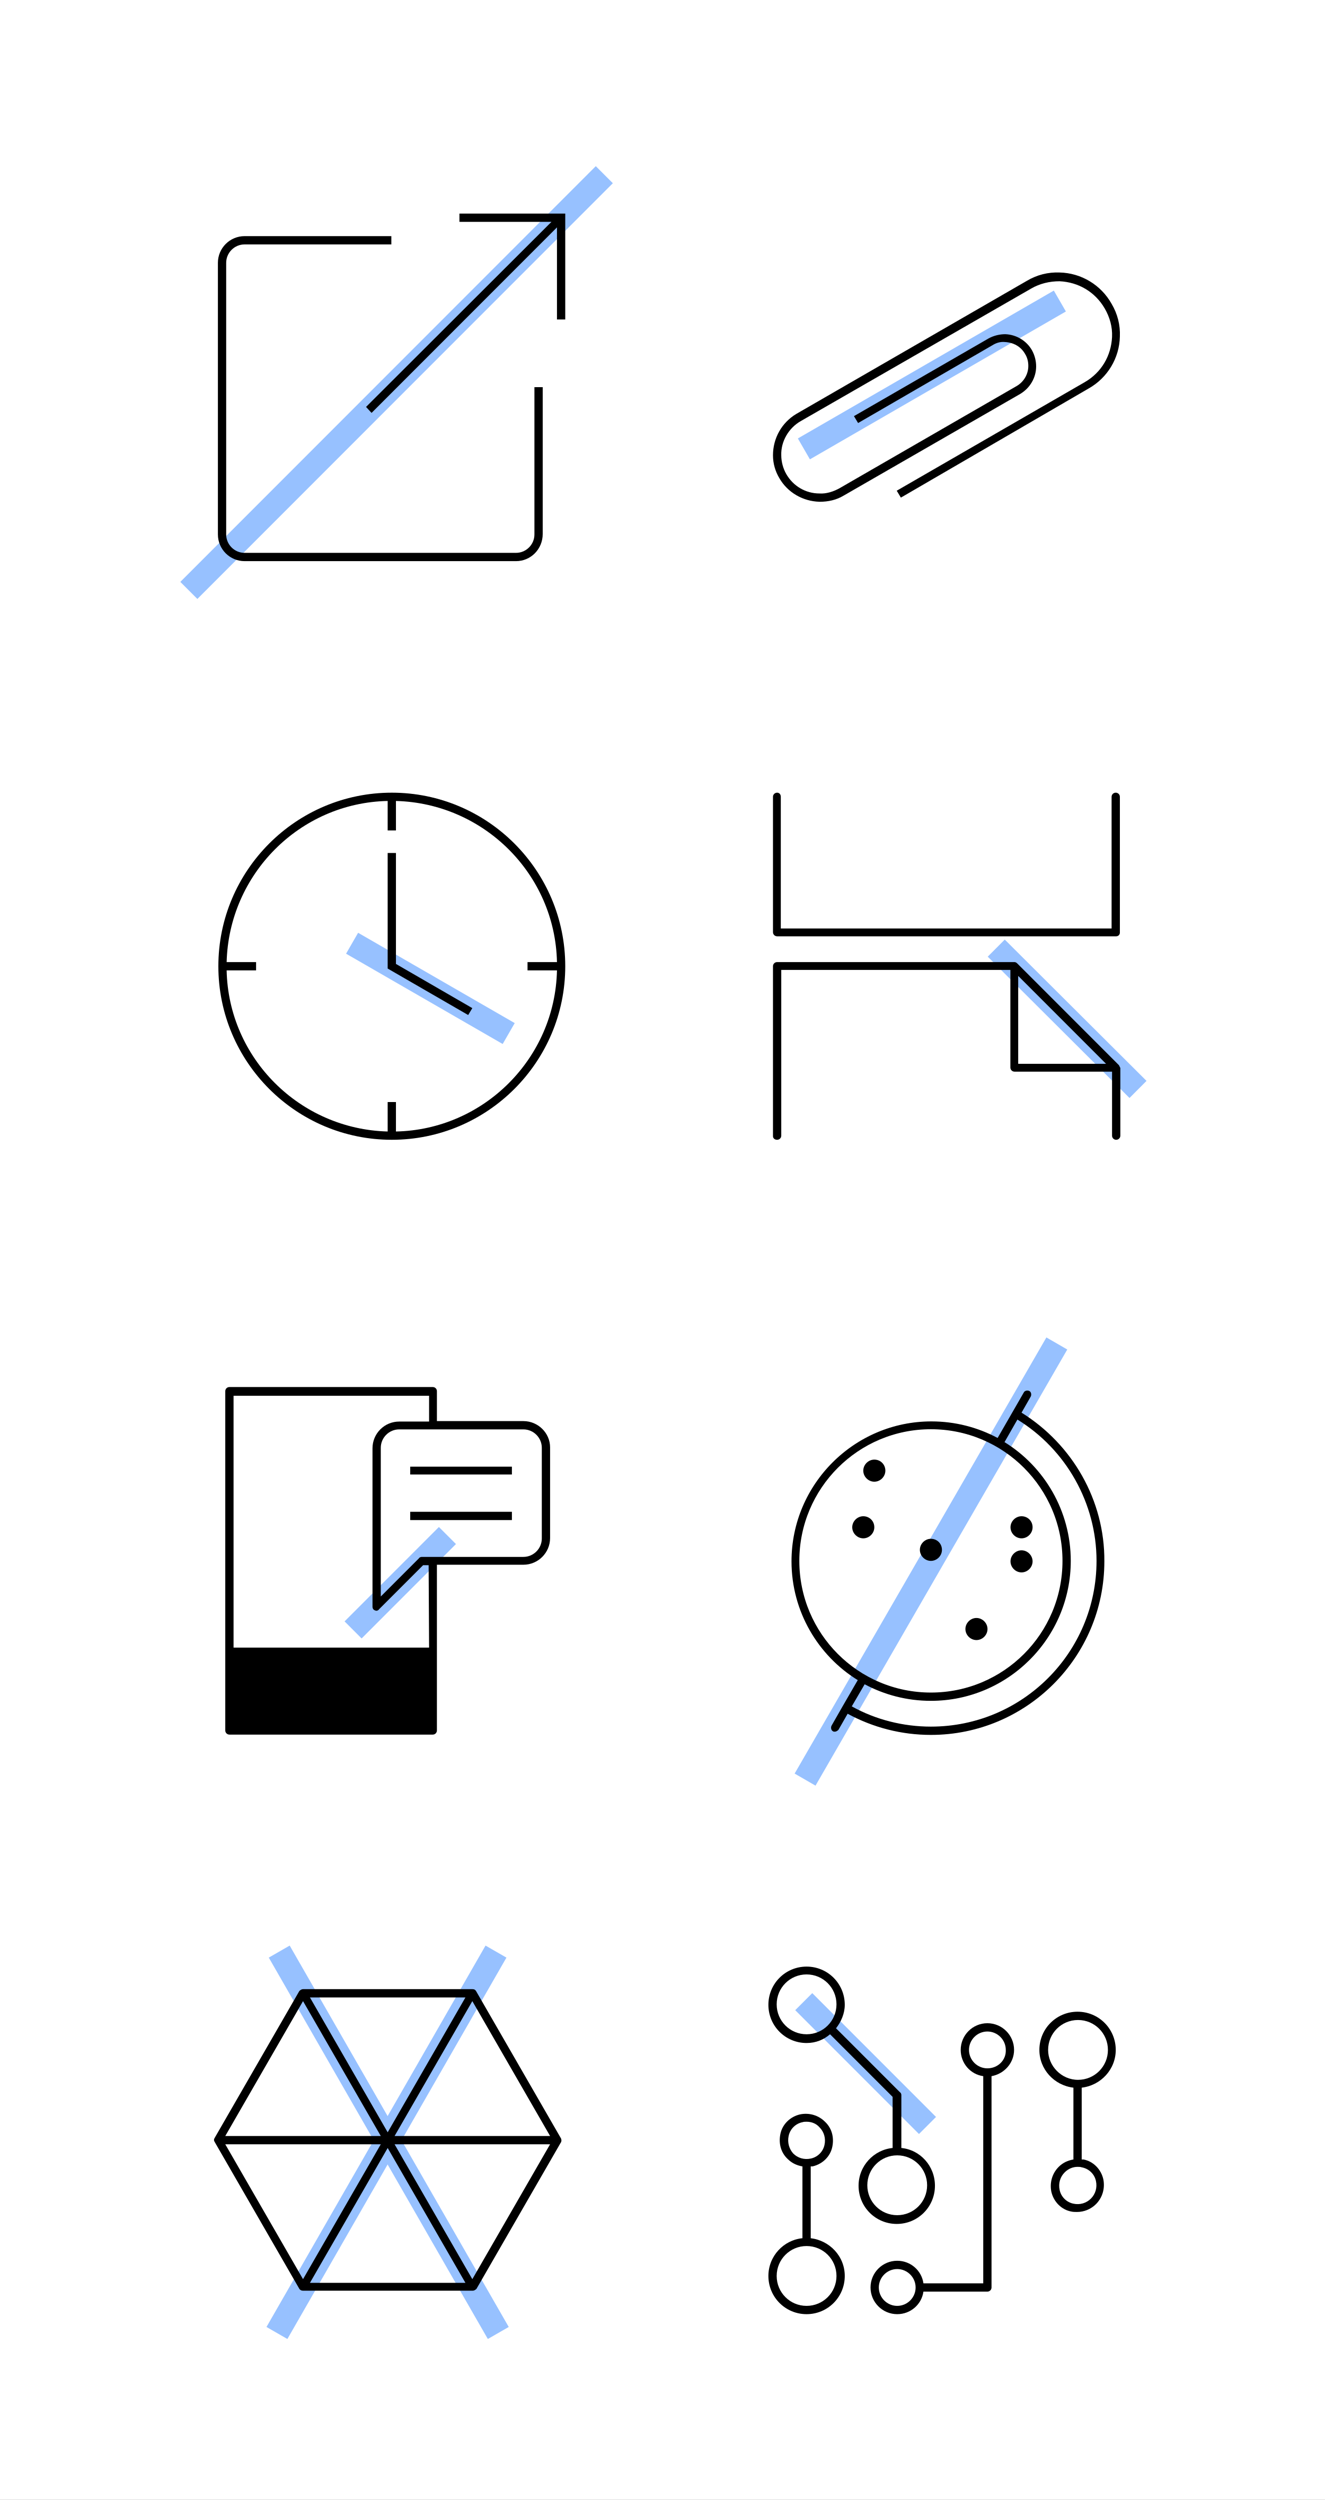 <svg version="1.1" id="Layer_1" xmlns="http://www.w3.org/2000/svg" x="0" y="0" viewBox="0 0 288 543" xml:space="preserve"><rect x="0" y="0" width="288" height="543" fill="#808080" stroke="none"/><style>.st0{fill:#fff}.st1{stroke:#97c1ff;stroke-width:5.241;stroke-linecap:square}.st1,.st2{fill:none}</style><g id="Artboard-Copy-37"><g id="Group"><g id="Padding-don_x2019_t-Copy-10"><path id="Rectangle-3" class="st0" d="M0 0h288v288H0z"/></g><path id="Path-3-Copy-12" class="st1" d="M129.5 39.8l-86.6 86.6"/><path id="Path-3-Copy-20" class="st1" d="M228.1 66.7L177 96.2"/><path id="Path-3-Copy-25" class="st1" d="M78.8 206.2l29.5 17"/><path id="Path-3-Copy-26" class="st1" d="M218.4 207.8l27.1 27"/><g id="Group-7-Copy-3" transform="translate(45.862 44.793)"><path id="Fill-1" class="st2" d="M0 78.6h78.6V0H0z"/><g id="Group-6"><path id="Fill-2" d="M66.3 77.1h-59c-3.2 0-5.8-2.6-5.8-5.8v-59c0-3.2 2.6-5.8 5.8-5.8h31.9v1.8H7.3c-2.2 0-4 1.8-4 4v59c0 2.2 1.8 4 4 4h59c2.2 0 4-1.8 4-4v-32h1.8v31.9c0 3.3-2.6 5.9-5.8 5.9"/><path id="Fill-4" d="M54 1.6v1.8h20L33.7 43.6l1.2 1.3L75.2 4.6v20H77v-23z"/></g></g><g id="Group-4-Copy-14" transform="translate(166.414 44.793)"><path id="Fill-1_1_" class="st2" d="M0 78.6h78.6V0H0z"/><path id="Fill-2_1_" d="M11.8 64.2h-.1c-3.6-.1-6.9-2-8.7-5.1-.9-1.5-1.4-3.2-1.4-5 0-3.7 1.9-7.1 5.1-9l50.1-28.9c2.2-1.3 4.6-1.9 7.1-1.8 4.7.1 9 2.7 11.3 6.8 1.3 2.2 1.9 4.6 1.8 7.1-.1 4.7-2.7 9-6.8 11.3L29.4 63.3l-.9-1.5 40.9-23.6c3.6-2.1 5.7-5.7 5.9-9.8.1-2.2-.5-4.3-1.6-6.2-2.1-3.6-5.7-5.7-9.8-5.9-2.2 0-4.3.5-6.2 1.6L7.6 46.7c-2.6 1.5-4.3 4.4-4.2 7.4 0 1.4.4 2.9 1.1 4.1 1.5 2.6 4.2 4.2 7.2 4.2 1.5.1 3-.4 4.3-1.1l38.5-22.2c1.6-.9 2.6-2.6 2.6-4.4 0-.9-.2-1.8-.7-2.6-.9-1.6-2.5-2.5-4.4-2.6-1-.1-1.9.2-2.7.7L20.1 47.1l-.9-1.5 29.3-16.9c1.1-.6 2.4-.9 3.6-.9 2.4.1 4.6 1.4 5.8 3.5.6 1.1.9 2.3.9 3.5 0 2.4-1.3 4.7-3.5 6L16.9 62.9c-1.5.9-3.3 1.3-5.1 1.3"/></g><g id="Group-25-Copy-3" transform="translate(45.862 170.586)"><g id="Group-7"><path id="Fill-1_2_" class="st2" d="M0 78.6h78.6V0H0z"/><g id="Group-6_1_"><path id="Fill-2_2_" d="M40.2 75.2v-6.4h-1.8v6.4c-19.1-.5-34.6-15.9-35-35h6.4v-1.8H3.4c.5-19.1 15.9-34.6 35-35v6.4h1.8V3.4c19.1.5 34.6 15.9 35 35h-6.4v1.8h6.4c-.4 19.1-15.9 34.6-35 35m-.9-73.6C18.5 1.6 1.6 18.5 1.6 39.3S18.5 77 39.3 77 77 60.1 77 39.3 60.1 1.6 39.3 1.6"/><path id="Fill-4_1_" d="M55.9 49.9L38.4 39.8V14.7h1.8v24.1l16.6 9.6z"/></g></g></g><g id="Group-7-Copy-4" transform="translate(166.414 170.586)"><path id="Fill-1_3_" class="st2" d="M0 78.6h78.6V0H0z"/><g id="Group-6_2_"><path id="Fill-2_3_" d="M76.2 32.8H2.5c-.5 0-.9-.4-.9-.9V2.5c0-.5.4-.9.9-.9s.8.4.8.9v28.6h71.9V2.5c0-.5.4-.9.9-.9s.9.4.9.9V32c0 .4-.3.8-.8.8"/><path id="Fill-4_2_" d="M54.9 41.4L74 60.5H54.9V41.4zm21.9 19.4L54.7 38.7c-.2-.2-.4-.3-.6-.3H2.5c-.5 0-.9.4-.9.9v36.9c0 .5.4.8.9.8s.9-.4.9-.9v-36h49.8v21.2c0 .5.4.9.9.9h21.2v13.9c0 .5.4.9.9.9s.9-.4.9-.9V61.4l-.3-.6z"/></g></g></g></g><g id="Artboard-Copy-35"><g id="Group_1_"><g id="Padding-don_x2019_t-Copy-10_1_"><path id="Rectangle-3_1_" class="st0" d="M0 255h288v288H0z"/></g><path id="Path-3-Copy-21" class="st1" d="M95.4 335.4l-16.8 16.8"/><path id="Path-3-Copy-22" class="st1" d="M228.4 294.1l-52.1 90.2"/><path id="Path-3-Copy-23" class="st1" d="M62 426.2l45 78.3"/><path id="Path-3-Copy-24" class="st1" d="M106.5 426.2l-45 78.3"/><path id="Path-3-Copy-27" class="st1" d="M174.7 434.8l26.9 26.9-26.9-26.9z"/><g id="Group-10-Copy" transform="translate(44.966 44.793)"><path id="Fill-1_7_" class="st2" d="M0 333.6h78.6V255H0z"/><g id="Group-9"><path id="Fill-2_7_" d="M29.5 322.6c0-1.4-1.1-2.5-2.5-2.5s-2.5 1.1-2.5 2.5 1.1 2.5 2.5 2.5 2.5-1.2 2.5-2.5"/><path id="Fill-4_5_" d="M72.8 289.4c0 2.2-1.8 4-4 4H46.7c-.2 0-.5.1-.6.3l-8.3 8.3v-32.3c0-2.2 1.8-4 4-4h27c2.2 0 4 1.8 4 4v19.7zm-24.5 23.7H5.8v-54.7h42.5v5.6h-6.5c-3.2 0-5.8 2.6-5.8 5.8v34.4c0 .4.2.7.5.8.1 0 .2.1.3.1.2 0 .5-.1.6-.3l9.6-9.6h1.2l.1 17.9zM5.8 330.3h42.5v-15.4H5.8v15.4zm63-66.4H50v-6.5c0-.5-.4-.9-.9-.9H4.9c-.5 0-.9.4-.9.9v73.7c0 .5.4.9.9.9h44.2c.5 0 .9-.4.9-.9v-36h18.8c3.2 0 5.8-2.6 5.8-5.8v-19.7c0-3.1-2.6-5.7-5.8-5.7z"/><path id="Fill-6" d="M44.2 275.5h22.1v-1.7H44.2z"/><path id="Fill-8" d="M44.2 285.4h22.1v-1.8H44.2z"/></g></g><g id="Group-17-Copy-3" transform="translate(165.517 44.793)"><path id="Fill-1_6_" class="st2" d="M0 333.6h78.6V255H0z"/><g id="Group-16" transform="translate(6.224 1.966)"><path id="Fill-2_6_" d="M30.6 328.3c-6 0-12-1.5-17.2-4.4l2.8-4.8c4.3 2.3 9.2 3.6 14.4 3.6 16.7 0 30.4-13.6 30.4-30.4 0-10.9-5.8-20.5-14.4-25.8l2.8-4.9c10.6 6.5 17.2 18.2 17.2 30.7 0 19.9-16.1 36-36 36M2 292.3c0-15.8 12.8-28.6 28.6-28.6s28.6 12.8 28.6 28.6-12.8 28.6-28.6 28.6S2 308.1 2 292.3m48.3-32.2l2-3.5c.2-.4.1-1-.3-1.2-.4-.2-1-.1-1.2.3l-5.7 9.9c-4.3-2.3-9.2-3.6-14.4-3.6C14 262 .3 275.6.3 292.4c0 10.9 5.8 20.5 14.4 25.8l-3.3 5.7-2.4 4.2c-.2.4-.1 1 .3 1.2.1.1.3.1.4.1.3 0 .6-.2.8-.4l2-3.5c5.5 3 11.7 4.6 18.1 4.6 20.8 0 37.7-16.9 37.7-37.7.1-13.2-6.9-25.4-18-32.3"/><path id="Fill-4_4_" d="M33 289.9c0 1.3-1.1 2.4-2.4 2.4s-2.4-1.1-2.4-2.4 1.1-2.4 2.4-2.4c1.4 0 2.4 1.1 2.4 2.4"/><path id="Fill-6_1_" d="M20.7 272.7c0 1.3-1.1 2.4-2.4 2.4s-2.4-1.1-2.4-2.4 1.1-2.4 2.4-2.4c1.4 0 2.4 1.1 2.4 2.4"/><path id="Fill-8_1_" d="M18.3 285c0 1.3-1.1 2.4-2.4 2.4s-2.4-1.1-2.4-2.4 1.1-2.4 2.4-2.4c1.3 0 2.4 1 2.4 2.4"/><path id="Fill-10" d="M52.7 285c0 1.3-1.1 2.4-2.4 2.4-1.3 0-2.4-1.1-2.4-2.4s1.1-2.4 2.4-2.4c1.3 0 2.4 1 2.4 2.4"/><path id="Fill-12" d="M52.7 292.4c0 1.3-1.1 2.4-2.4 2.4-1.3 0-2.4-1.1-2.4-2.4s1.1-2.4 2.4-2.4c1.3 0 2.4 1.1 2.4 2.4"/><path id="Fill-14" d="M42.9 307.1c0 1.3-1.1 2.4-2.4 2.4-1.3 0-2.4-1.1-2.4-2.4s1.1-2.4 2.4-2.4c1.3 0 2.4 1.1 2.4 2.4"/></g></g><g id="Group-11-Copy-2" transform="translate(165.517 170.586)"><path id="Fill-1_5_" class="st2" d="M0 333.6h78.6V255H0z"/><g id="Group-10"><path id="Fill-2_5_" d="M9.8 330.3c-3.6 0-6.5-2.9-6.5-6.5s2.9-6.5 6.5-6.5 6.5 2.9 6.5 6.5-2.9 6.5-6.5 6.5m-3.9-36.9c.3-1.5 1.5-2.7 3-3 .3-.1.6-.1.9-.1 1.1 0 2.1.4 2.8 1.2 1 1 1.4 2.4 1.1 3.8-.3 1.5-1.5 2.7-3 3-1.4.3-2.8-.1-3.8-1.1-.9-1-1.3-2.4-1-3.8m4.8 22.2V300h.4c2.2-.5 3.9-2.2 4.3-4.3.4-2-.1-4-1.6-5.4-1.4-1.4-3.4-2-5.4-1.6-2.2.5-3.9 2.2-4.3 4.3-.4 2 .1 4 1.6 5.4.9.9 2 1.4 3.2 1.6v15.6c-4.1.4-7.4 3.9-7.4 8.2 0 4.6 3.7 8.3 8.3 8.3s8.3-3.7 8.3-8.3c0-4.3-3.3-7.7-7.4-8.2"/><path id="Fill-4_3_" d="M72.7 303.2c.3 1.4-.1 2.8-1.1 3.8s-2.4 1.4-3.8 1.1c-1.5-.3-2.7-1.5-3-3-.3-1.4.1-2.8 1.1-3.8.8-.8 1.8-1.2 2.8-1.2.3 0 .6 0 .9.1 1.6.3 2.8 1.5 3.1 3m-10.4-28.5c0-3.6 2.9-6.5 6.5-6.5s6.5 2.9 6.5 6.5-2.9 6.5-6.5 6.5-6.5-3-6.5-6.5m14.7 0c0-4.6-3.7-8.3-8.3-8.3s-8.3 3.7-8.3 8.3c0 4.2 3.2 7.7 7.4 8.2v15.6c-1.2.2-2.3.7-3.2 1.6-1.4 1.4-2 3.4-1.6 5.4.5 2.2 2.2 3.9 4.3 4.3.4.1.9.1 1.3.1 1.5 0 3-.6 4.1-1.7 1.4-1.4 2-3.4 1.6-5.4-.5-2.2-2.2-3.9-4.3-4.3h-.4v-15.6c4.2-.5 7.4-4 7.4-8.2"/><path id="Fill-6_2_" d="M49.1 278.7c-2.2 0-4-1.8-4-4s1.8-4 4-4 4 1.8 4 4c.1 2.2-1.7 4-4 4m-19.6 51.6c-2.2 0-4-1.8-4-4s1.8-4 4-4 4 1.8 4 4-1.8 4-4 4m25.4-55.6c0-3.2-2.6-5.8-5.8-5.8s-5.8 2.6-5.8 5.8c0 2.9 2.1 5.3 4.9 5.7v45h-13c-.4-2.8-2.8-4.9-5.7-4.9-3.2 0-5.8 2.6-5.8 5.8s2.6 5.8 5.8 5.8c2.9 0 5.3-2.1 5.7-4.9h13.9c.5 0 .9-.4.9-.9v-45.9c2.8-.5 4.9-2.9 4.9-5.7"/><path id="Fill-8_2_" d="M29.5 310.6c-3.6 0-6.5-2.9-6.5-6.5s2.9-6.5 6.5-6.5 6.5 2.9 6.5 6.5-2.9 6.5-6.5 6.5M3.3 264.8c0-3.6 2.9-6.5 6.5-6.5s6.5 2.9 6.5 6.5-2.9 6.5-6.5 6.5-6.5-2.9-6.5-6.5M30.4 296v-11.5c0-.2-.1-.5-.3-.6L16.2 270c1.1-1.4 1.9-3.2 1.9-5.1 0-4.6-3.7-8.3-8.3-8.3s-8.3 3.7-8.3 8.3c0 4.6 3.7 8.3 8.3 8.3 2 0 3.7-.7 5.1-1.9l13.6 13.6V296c-4.1.4-7.4 3.9-7.4 8.2 0 4.6 3.7 8.3 8.3 8.3s8.3-3.7 8.3-8.3c0-4.3-3.2-7.8-7.3-8.2"/></g></g><g id="Group-4-Copy-15" transform="translate(44.966 170.586)"><path id="Fill-1_4_" class="st2" d="M0 333.6h78.6V255H0z"/><path id="Fill-2_4_" d="M4 295.2h33.8l-16.9 29.3L4 295.2zm36.8-1.8l16.9-29.3 16.9 29.3H40.8zm15.4 31.9H22.4L39.3 296l16.9 29.3zm-15.4-30.1h33.8l-16.9 29.3-16.9-29.3zm-18.4-31.9h33.8l-16.9 29.3-16.9-29.3zm15.4 30.1H4l16.9-29.3 16.9 29.3zm39.1.4l-18.4-31.9c-.2-.3-.4-.4-.8-.4H20.9c-.3 0-.6.2-.8.4L1.7 293.8c-.2.3-.2.6 0 .9l18.4 31.9c.2.3.5.4.8.4h36.9c.3 0 .6-.2.8-.4L77 294.7c.1-.2.1-.6-.1-.9z"/></g></g></g></svg>